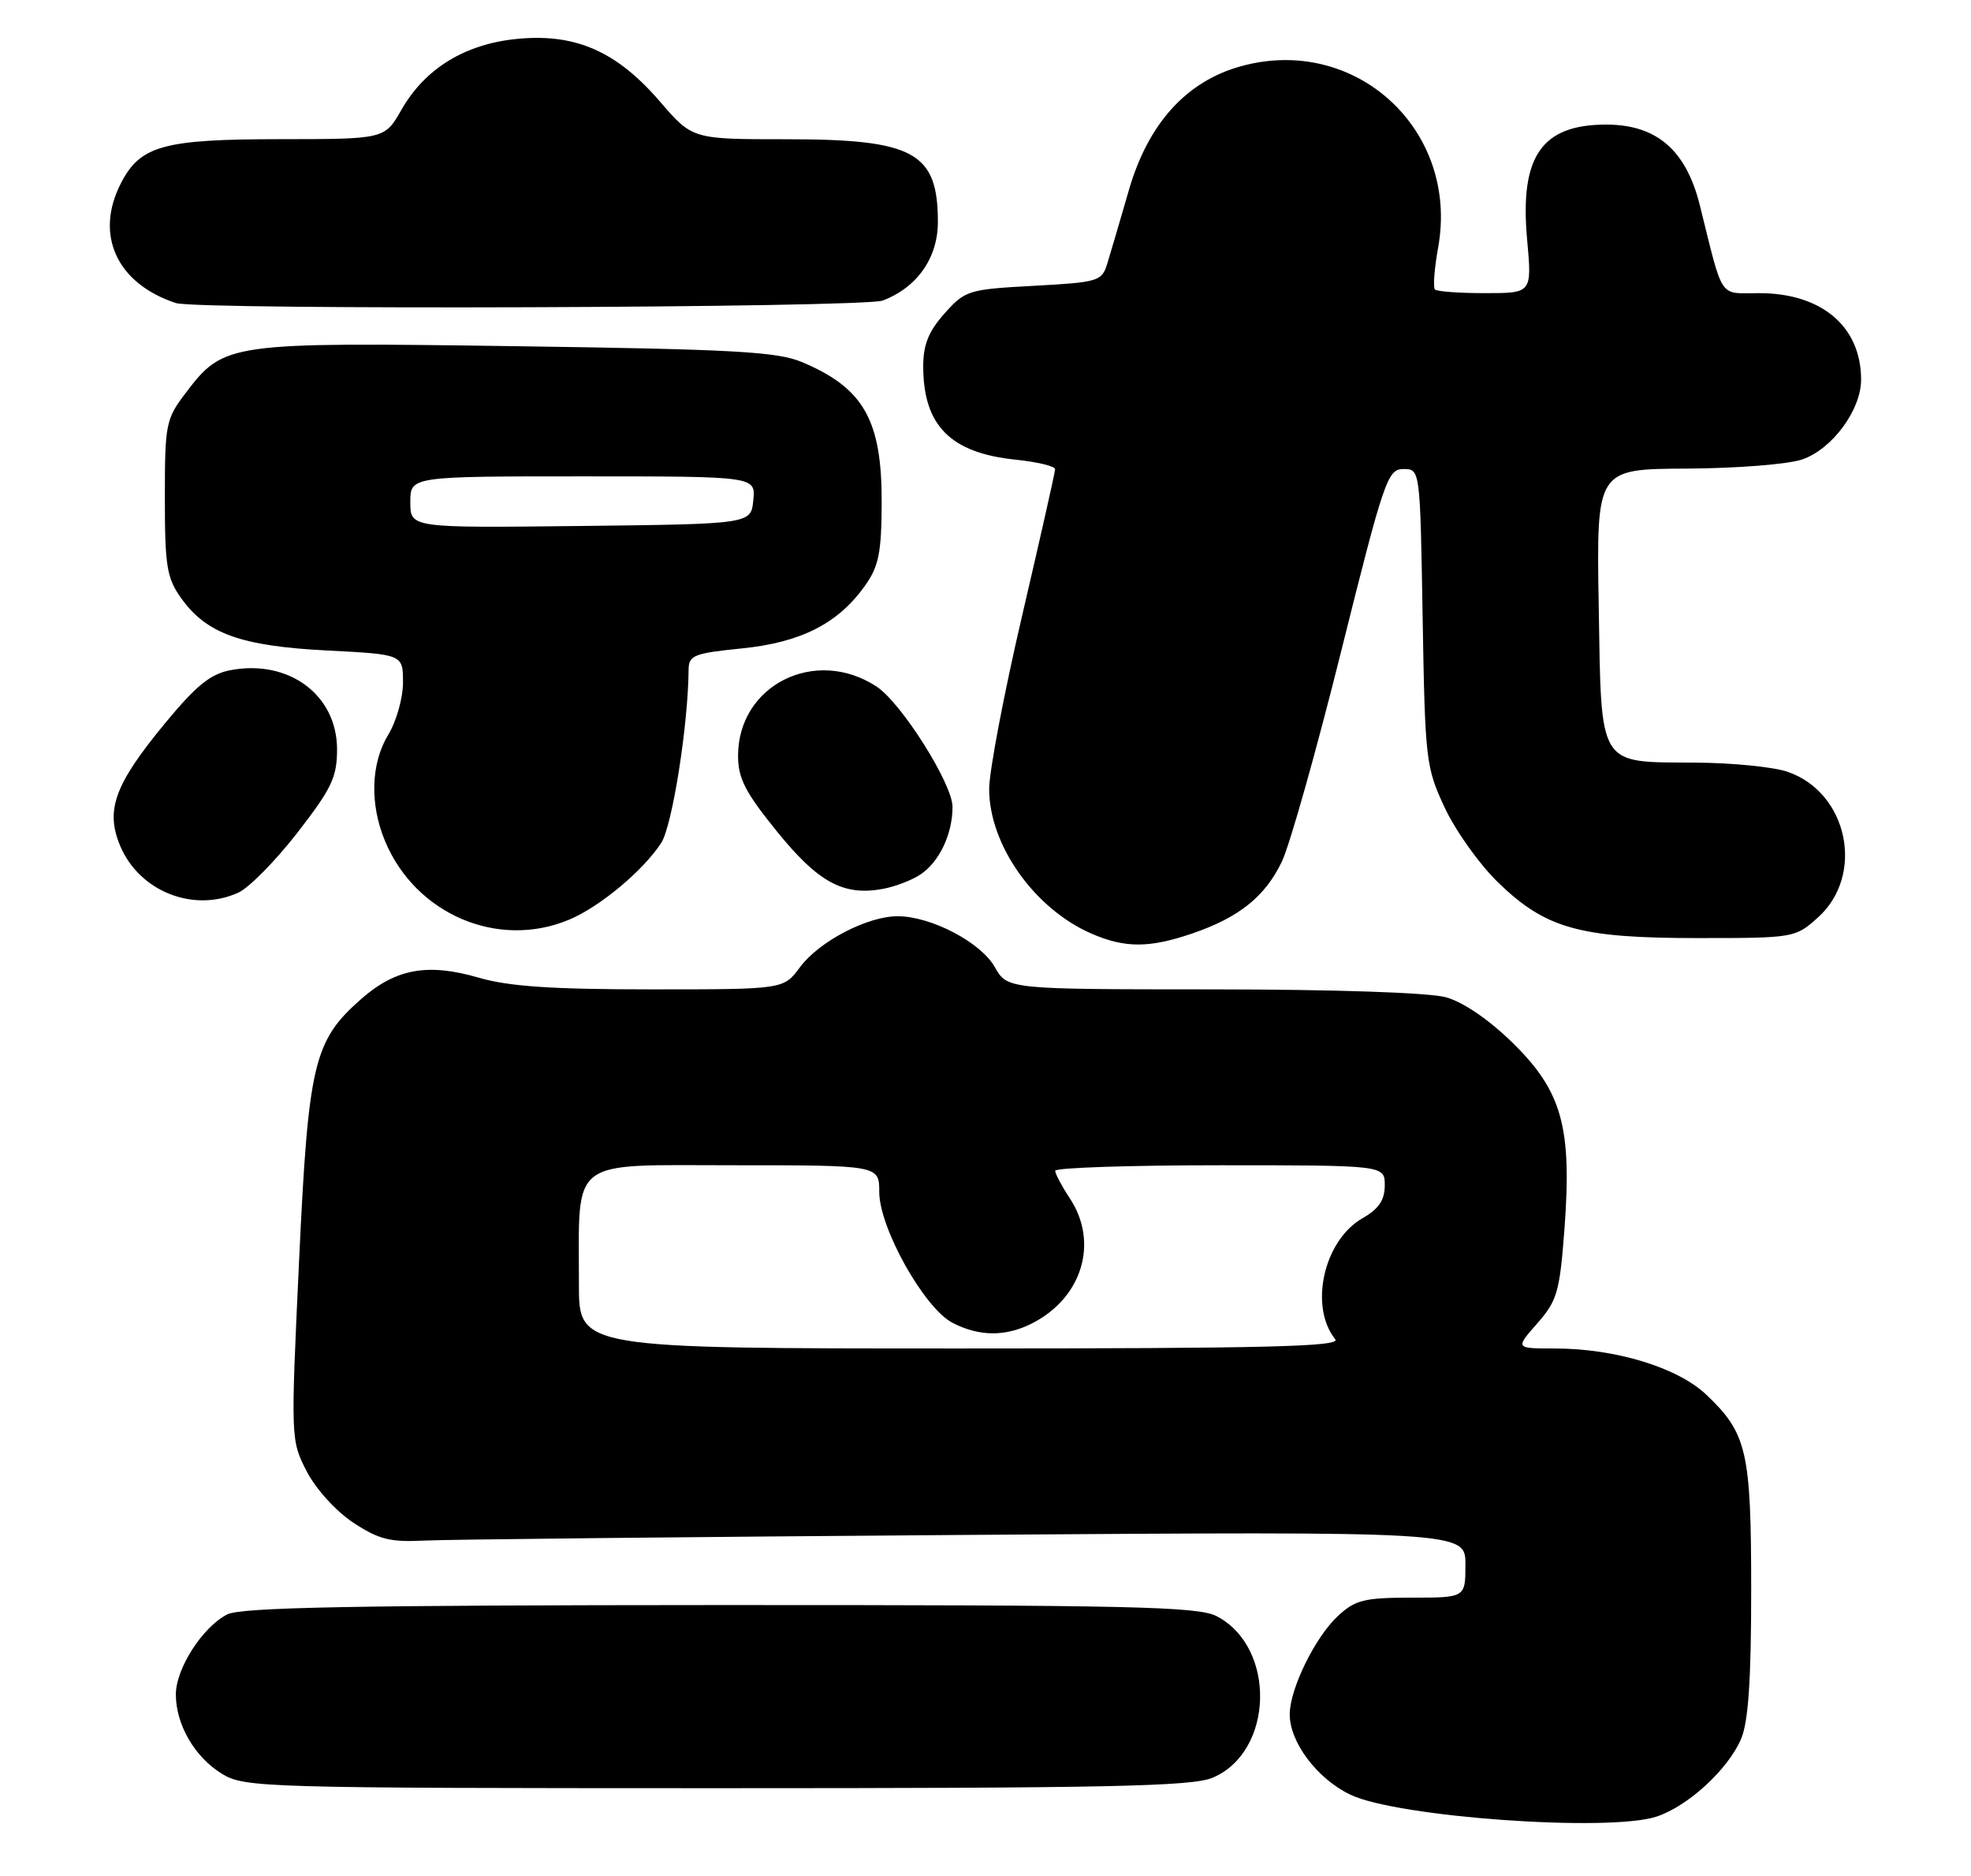 <?xml version="1.0" encoding="UTF-8" standalone="no"?>
<!DOCTYPE svg PUBLIC "-//W3C//DTD SVG 1.1//EN" "http://www.w3.org/Graphics/SVG/1.1/DTD/svg11.dtd" >
<svg xmlns="http://www.w3.org/2000/svg" xmlns:xlink="http://www.w3.org/1999/xlink" version="1.1" viewBox="0 0 269 256">
 <g >
 <path fill="currentColor"
d=" M 226.10 247.87 C 230.41 246.43 235.83 241.45 237.62 237.28 C 238.61 234.96 239.00 229.29 239.00 217.00 C 239.00 198.04 238.44 195.59 232.87 190.30 C 228.96 186.59 220.46 184.00 212.19 184.00 C 206.79 184.00 206.79 184.00 209.80 180.58 C 212.53 177.47 212.87 176.29 213.52 167.64 C 214.55 153.82 213.18 148.91 206.47 142.32 C 203.22 139.14 199.72 136.74 197.35 136.08 C 195.05 135.44 182.25 135.01 165.50 135.00 C 137.50 134.99 137.50 134.99 135.77 131.96 C 133.85 128.58 127.14 125.06 122.57 125.02 C 118.43 124.99 111.78 128.45 109.16 132.00 C 106.94 135.00 106.94 135.00 88.87 135.00 C 75.29 135.00 69.44 134.60 65.32 133.40 C 58.36 131.38 54.02 132.17 49.31 136.30 C 42.80 142.02 42.08 145.04 40.81 172.20 C 39.68 196.33 39.68 196.53 41.85 200.75 C 43.10 203.17 45.83 206.18 48.19 207.75 C 51.69 210.06 53.24 210.45 57.93 210.21 C 60.99 210.06 94.21 209.71 131.75 209.44 C 200.00 208.96 200.00 208.96 200.00 213.48 C 200.00 218.00 200.00 218.00 192.65 218.00 C 186.19 218.00 184.96 218.31 182.60 220.50 C 179.51 223.36 176.05 230.39 176.02 233.88 C 175.99 237.70 179.74 242.70 184.29 244.88 C 190.68 247.96 219.64 250.02 226.10 247.87 Z  M 165.47 242.58 C 173.87 239.07 174.23 224.76 166.03 220.52 C 163.50 219.21 154.28 219.00 98.30 219.01 C 48.47 219.03 32.93 219.32 31.03 220.28 C 27.66 221.98 24.00 227.67 24.00 231.20 C 24.00 235.33 26.58 239.77 30.30 242.04 C 33.39 243.92 35.79 243.99 97.78 244.00 C 151.08 244.00 162.65 243.76 165.47 242.58 Z  M 162.64 127.40 C 169.08 125.21 172.65 122.36 174.95 117.56 C 176.02 115.33 179.68 102.36 183.07 88.75 C 188.89 65.43 189.38 64.00 191.54 64.00 C 193.82 64.00 193.82 64.00 194.16 84.25 C 194.49 103.77 194.60 104.70 197.18 110.22 C 198.66 113.37 201.91 117.94 204.42 120.37 C 210.94 126.71 215.56 128.00 231.66 128.00 C 244.80 128.00 245.01 127.97 248.08 125.22 C 254.56 119.43 252.23 108.15 243.97 105.31 C 242.06 104.65 236.42 104.09 231.44 104.06 C 217.97 103.97 218.56 104.94 218.19 82.58 C 217.88 64.00 217.88 64.00 230.19 63.94 C 236.97 63.91 244.06 63.35 245.97 62.69 C 250.06 61.28 254.00 55.94 254.00 51.80 C 254.00 44.56 248.62 40.00 240.09 40.00 C 234.50 40.00 235.25 41.10 231.99 28.00 C 230.11 20.47 226.09 17.00 219.21 17.00 C 210.39 17.00 207.39 21.35 208.42 32.68 C 209.08 40.00 209.08 40.00 202.71 40.00 C 199.20 40.00 196.11 39.78 195.84 39.50 C 195.56 39.23 195.76 36.64 196.28 33.75 C 199.17 17.69 184.95 4.67 169.29 9.06 C 161.86 11.14 156.67 16.91 154.05 26.00 C 152.86 30.12 151.54 34.62 151.11 36.00 C 150.38 38.38 149.89 38.52 141.09 39.00 C 132.16 39.48 131.72 39.62 128.91 42.77 C 126.74 45.20 126.00 47.03 126.00 49.97 C 126.00 58.05 129.70 61.80 138.59 62.72 C 141.57 63.03 144.00 63.61 144.00 64.02 C 144.00 64.42 141.97 73.41 139.50 84.00 C 137.03 94.59 135.00 105.24 135.00 107.66 C 135.00 115.30 141.19 124.03 149.00 127.41 C 153.54 129.37 156.85 129.37 162.64 127.40 Z  M 77.65 125.50 C 81.85 123.75 87.77 118.81 90.24 115.02 C 91.75 112.69 93.92 98.98 93.98 91.35 C 94.00 89.42 94.73 89.13 101.21 88.48 C 109.30 87.67 114.37 85.09 118.04 79.94 C 119.93 77.29 120.30 75.45 120.33 68.64 C 120.37 57.34 117.90 52.96 109.46 49.41 C 106.10 47.99 100.19 47.66 70.50 47.24 C 31.17 46.68 30.57 46.76 25.38 53.57 C 22.63 57.18 22.50 57.81 22.50 67.92 C 22.50 77.26 22.76 78.87 24.73 81.63 C 28.19 86.47 32.90 88.16 44.64 88.76 C 55.00 89.29 55.00 89.29 55.00 93.12 C 55.00 95.23 54.10 98.43 53.00 100.23 C 50.61 104.15 50.44 109.72 52.55 114.77 C 56.72 124.75 67.95 129.55 77.65 125.50 Z  M 32.53 121.80 C 33.98 121.14 37.60 117.47 40.58 113.63 C 45.26 107.60 46.00 106.06 46.00 102.25 C 46.00 94.83 39.43 89.95 31.48 91.44 C 28.73 91.95 26.77 93.54 22.50 98.72 C 15.65 107.02 14.36 110.54 16.39 115.39 C 19.00 121.64 26.43 124.58 32.53 121.80 Z  M 125.58 119.35 C 128.17 117.66 130.00 113.83 130.00 110.11 C 130.00 106.96 123.02 95.90 119.63 93.68 C 111.28 88.20 100.73 93.48 100.73 103.13 C 100.73 106.21 101.72 108.13 106.06 113.48 C 111.69 120.42 115.12 122.28 120.49 121.29 C 122.13 120.99 124.42 120.12 125.58 119.35 Z  M 120.47 41.01 C 125.17 39.23 128.00 35.19 128.00 30.29 C 128.00 20.77 124.75 19.00 107.30 19.00 C 94.50 19.00 94.50 19.00 90.08 13.87 C 84.21 7.05 78.63 4.57 70.76 5.29 C 63.56 5.94 58.03 9.30 54.79 14.98 C 52.50 18.98 52.50 18.98 38.20 18.99 C 22.31 19.00 19.15 19.87 16.52 24.97 C 12.87 32.02 15.91 38.68 24.00 41.35 C 26.97 42.33 117.85 42.01 120.47 41.01 Z  M 79.01 175.25 C 79.03 157.74 77.40 159.00 100.13 159.00 C 120.00 159.00 120.00 159.00 120.00 162.65 C 120.00 167.55 126.14 178.50 130.00 180.50 C 133.67 182.40 137.31 182.41 140.96 180.52 C 147.74 177.01 149.97 169.49 146.00 163.50 C 144.91 161.85 144.01 160.16 144.01 159.75 C 144.00 159.34 154.12 159.00 166.50 159.00 C 189.00 159.00 189.00 159.00 188.99 161.75 C 188.99 163.76 188.17 164.96 185.95 166.23 C 180.67 169.24 178.63 178.28 182.24 182.75 C 183.04 183.75 172.69 184.00 131.12 184.00 C 79.00 184.00 79.00 184.00 79.01 175.25 Z  M 56.00 68.52 C 56.00 65.00 56.00 65.00 79.56 65.00 C 103.13 65.00 103.13 65.00 102.81 68.25 C 102.50 71.50 102.50 71.50 79.25 71.77 C 56.00 72.04 56.00 72.04 56.00 68.52 Z "/>
</g>
</svg>